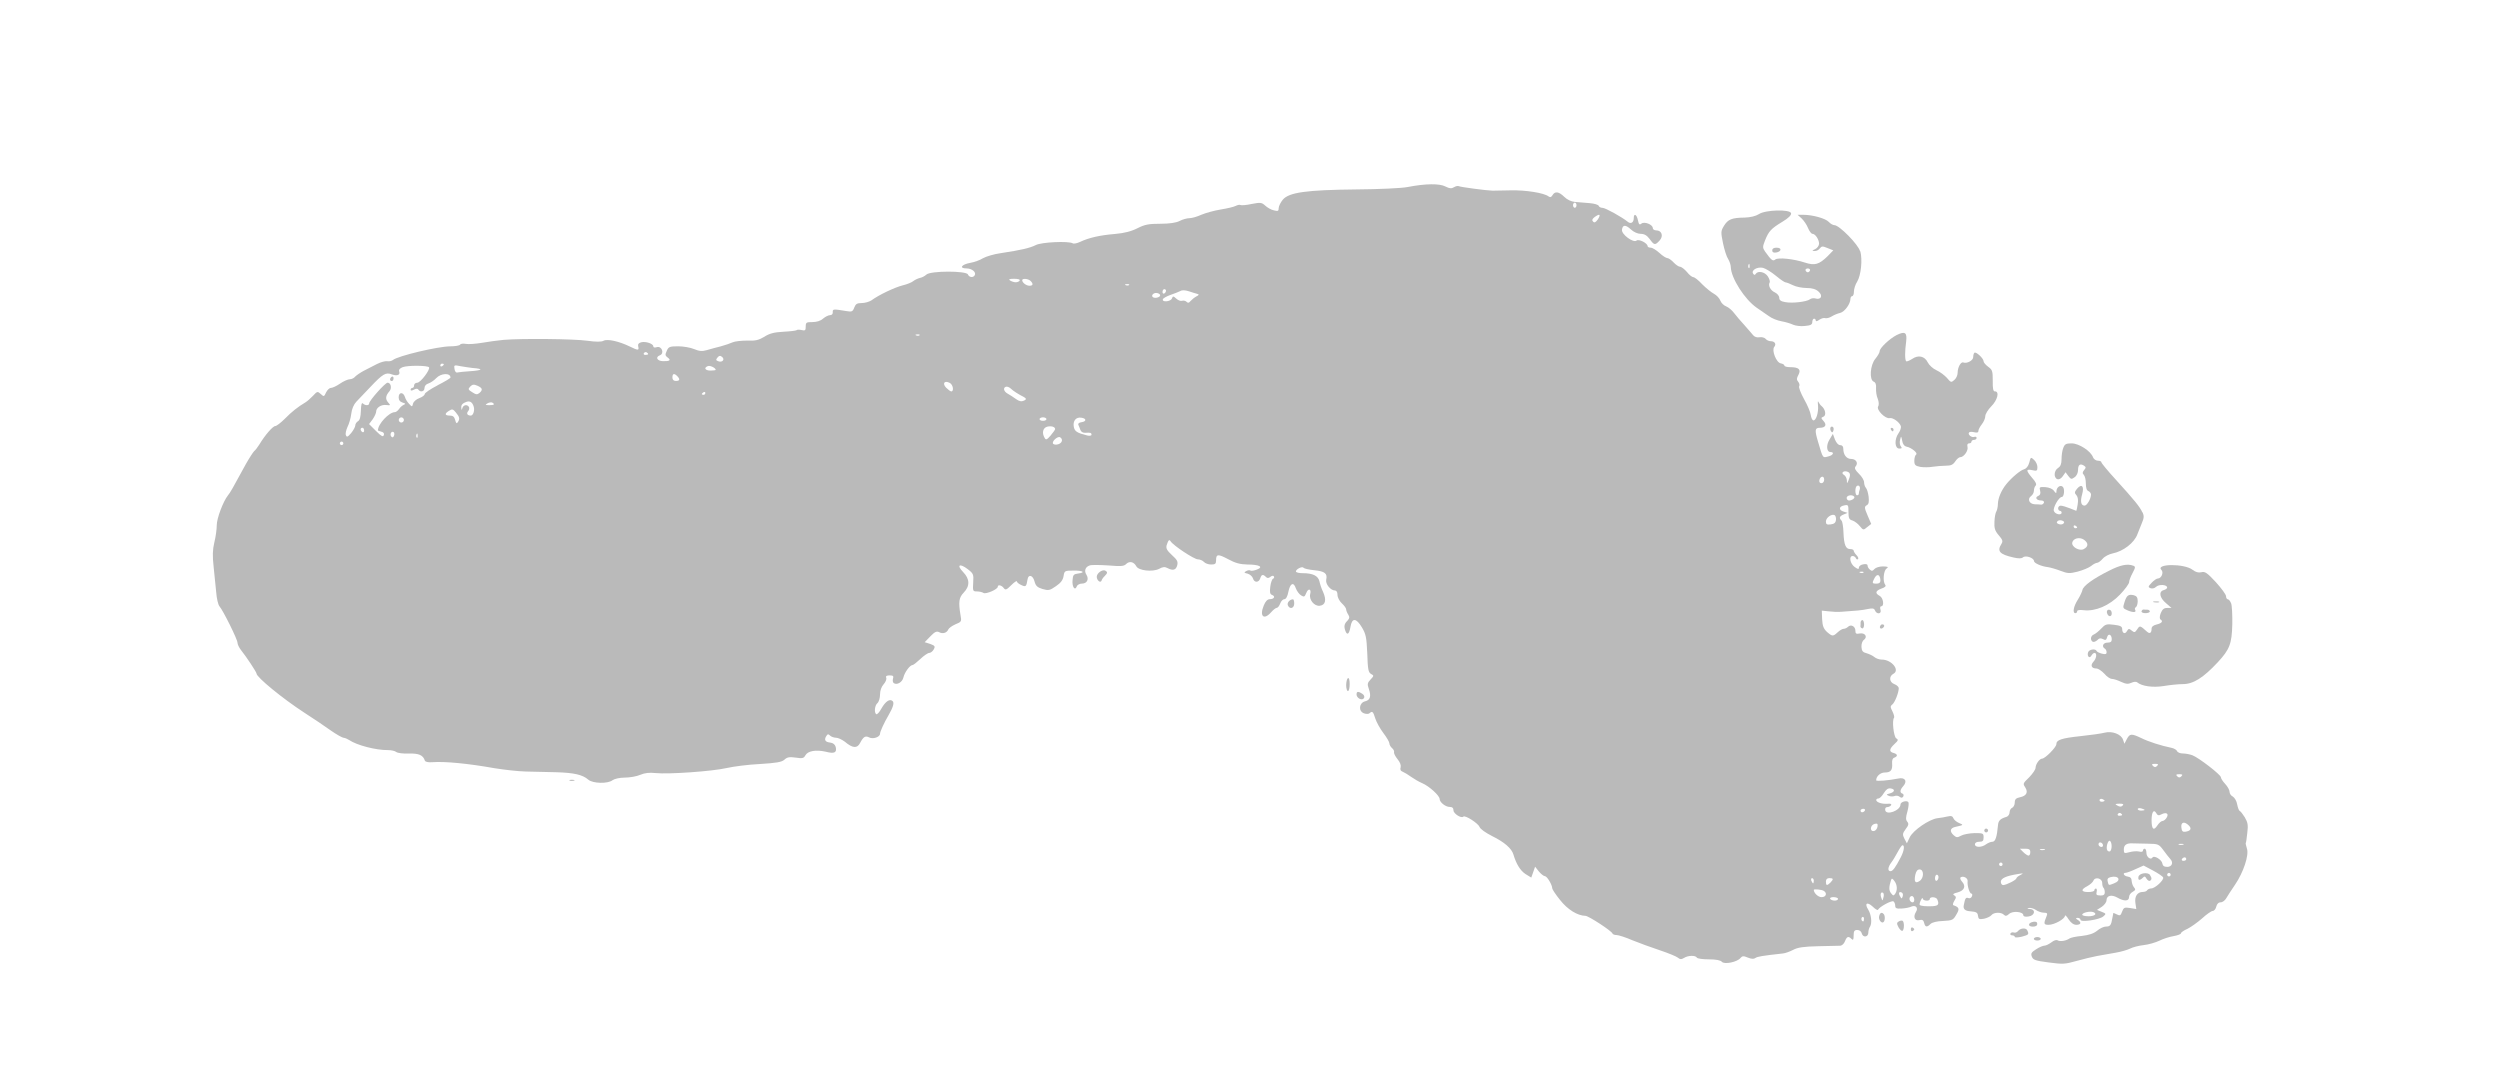 <?xml version="1.0" encoding="UTF-8"?><svg id="Ebene_1" xmlns="http://www.w3.org/2000/svg" viewBox="0 0 600 261"><defs><style>.cls-1{fill:#bababa;}</style></defs><path class="cls-1" d="m137.26,187.15c-.58,0-.79.08-.5.21.25.08.75.08,1.04,0,.25-.12.04-.21-.54-.21Z"/><path class="cls-1" d="m265.3,136.97c-.67-.42-2.08.58-2.08,1.45s.91,1.62,1.16.91c.08-.29.42-.79.75-1.08.71-.71.71-.96.17-1.29Z"/><path class="cls-1" d="m310.32,143.83c-.79.04-1.45.79-1.25,1.41.42,1.08,1.54.79,1.54-.37,0-.58-.12-1.04-.29-1.04Z"/><path class="cls-1" d="m323.5,162.75c-.21.12-.42.91-.42,1.7s.21,1.41.42,1.41c.25,0,.42-.75.42-1.7s-.17-1.58-.42-1.41Z"/><path class="cls-1" d="m327.32,166.86c-.17-.25-.62-.54-1-.71-.54-.21-.75-.04-.75.5,0,.83,1.16,1.54,1.7,1,.21-.21.21-.54.04-.79Z"/><path class="cls-1" d="m426.42,59.44c-.71,0-1.08.21-1.08.67,0,.42.29.58.91.5,1.33-.21,1.45-1.16.17-1.16Z"/><path class="cls-1" d="m439.89,102.47c-.54-.33-.83.37-.46,1,.25.42.42.37.58-.12.12-.33.08-.75-.12-.87Z"/><path class="cls-1" d="m446.42,60.32c-.37-1.58-4.99-6.28-6.15-6.28-.37,0-1-.37-1.37-.79-.79-.83-3.87-1.7-6.15-1.7h-1.33l.96.87c.54.5,1.25,1.54,1.54,2.29.33.79.79,1.41,1.08,1.41.67,0,1.54,1.33,1.58,2.33,0,.5-.42,1.08-.91,1.33-.83.37-.87.46-.17.46.42.04,1-.25,1.25-.62.46-.58.67-.58,1.87-.08l1.37.54-1.37,1.41c-2.04,2-3.08,2.29-5.4,1.54-2.74-.91-6.48-1.29-7.15-.75-.58.5-.96.17-2.45-1.91-.62-.91-.62-1.12,0-2.7.87-2.16,1.41-2.79,4.16-4.45,1.45-.87,2.16-1.58,2.08-2.04-.21-1-6.19-.83-7.73.21-.71.46-2,.79-3.41.83-3.12.04-3.99.42-4.95,1.95-.79,1.29-.79,1.54-.25,4.2.33,1.58.87,3.28,1.25,3.82.33.54.62,1.41.62,1.91.08,2.66,3.33,7.77,6.24,9.77.79.54,2.08,1.41,2.83,1.95.75.58,2.12,1.12,3.12,1.29.96.17,2.2.54,2.79.83.58.25,1.83.42,2.83.29,1.37-.12,1.75-.33,1.75-.96,0-.42.21-.79.42-.79.25,0,.42.21.42.46s.37.17.87-.21c.5-.33,1.12-.5,1.41-.37.33.08,1-.08,1.54-.42.54-.33,1.41-.71,2-.83,1.08-.25,2.49-2.16,2.49-3.37,0-.37.21-.67.42-.67.25,0,.42-.5.42-1.08,0-.62.33-1.7.79-2.41.91-1.5,1.29-5.24.75-7.27Zm-10.68,11.31c-.46-.12-1.08-.04-1.37.21-.75.58-4.2,1-5.9.67-1.04-.17-1.45-.46-1.45-1.04,0-.46-.46-1-1.04-1.29-1.08-.46-1.7-1.7-1.25-2.41.12-.21-.08-.87-.46-1.45-.71-1.08-2.37-1.41-2.91-.58-.17.33-.37.29-.62-.08-.5-.83,1.04-1.7,2.41-1.37.62.17,2.04,1.04,3.08,1.91,1.04.87,2.08,1.58,2.33,1.58.21,0,1,.29,1.75.67.71.37,2.2.67,3.28.67,1.37,0,2.24.29,2.87.87,1.08.96.62,2-.71,1.66Zm-1.87-6.28c-.21,0-.46-.21-.54-.46-.08-.25.17-.46.54-.46s.62.21.54.46c-.08.25-.33.46-.54.46Zm-14.18-1.04c-.12-.12-.17-.5-.04-.79.12-.33.25-.21.25.25.04.46-.08.71-.21.54Z"/><path class="cls-1" d="m446.96,148.82c-.21,0-.42.29-.42.62s0,.75-.04.91c0,.17.17.37.42.46.25.08.46-.33.46-.91s-.17-1.08-.42-1.08Z"/><path class="cls-1" d="m452.07,219.36c-.46-.5-.87-.33-1.08.54-.21.83.62,1.87,1.08,1.37.37-.33.37-1.58,0-1.91Z"/><path class="cls-1" d="m452.03,149.9c-.25-.12-.58-.04-.71.21-.42.62.12,1.04.67.5.29-.29.29-.54.04-.71Z"/><path class="cls-1" d="m453.99,102.68c-.21,0-.29.21-.17.42.12.25.33.42.46.42.08,0,.17-.17.17-.42,0-.21-.21-.42-.46-.42Z"/><path class="cls-1" d="m456.6,220.98c-.17-.08-.58-.04-.91.17-.5.29-.5.54-.04,1.41.33.58.75.96.96.83.42-.29.46-2.12,0-2.41Z"/><path class="cls-1" d="m459.02,222.61c-.21-.12-.42.04-.42.42s.21.54.42.42c.25-.12.42-.33.42-.42s-.17-.29-.42-.42Z"/><path class="cls-1" d="m476.93,198.95c-.21-.17-.5-.08-.62.12-.17.21-.08.5.12.62.21.17.5.08.62-.12.17-.21.08-.5-.12-.62Z"/><path class="cls-1" d="m478.8,93.95c-.42,0-.58-.62-.54-2.54,0-2.33-.08-2.66-1.08-3.37-.62-.46-1.12-1.04-1.12-1.33,0-.71-1.87-2.41-2.2-2.04-.17.12-.29.62-.29,1.04,0,.79-1.5,1.62-2.37,1.29-.58-.25-1.37,1.16-1.37,2.49,0,.54-.33,1.33-.79,1.7-.75.67-.83.62-1.75-.46-.54-.62-1.7-1.5-2.54-1.87-.83-.37-1.75-1.21-2.08-1.87-.75-1.54-2.29-1.87-3.78-.83-.67.42-1.29.67-1.41.54-.33-.33-.33-2.37,0-4.74.25-2.16-.25-2.54-2.29-1.54-1.75.91-4.07,3.12-4.07,3.87,0,.33-.46,1.12-1.04,1.83-1.25,1.5-1.5,5.07-.37,5.49.42.17.62.71.54,1.58-.04.75.12,1.91.42,2.54.25.71.33,1.45.08,1.83-.46.83,1.75,3.03,2.79,2.79.75-.17,2.33.96,2.66,1.91.12.33-.12,1.12-.54,1.7-1.04,1.45-.96,3.7.17,3.7.62,0,.71-.12.37-.54-.25-.29-.33-1-.17-1.58.25-1,.25-.96.5.25.12.79.5,1.29,1.04,1.41,1.16.21,2.83,1.58,2.29,1.91-.21.12-.42.79-.42,1.45,0,1.04.21,1.25,1.45,1.5.79.12,2.16.12,2.99-.04.87-.12,2.29-.25,3.12-.25,1.21,0,1.7-.21,2.24-1,.37-.58.91-1.04,1.21-1.04.87,0,2-1.58,1.75-2.49-.12-.54,0-.83.37-.83.33,0,.58-.17.58-.42,0-.21.29-.42.62-.42s.62-.21.62-.46-.25-.37-.58-.25c-.67.25-1.66-.67-1.21-1.08.12-.17.71-.17,1.21-.04.67.17,1,.08,1-.29,0-.33.37-1.04.83-1.62.46-.58.83-1.45.83-1.95s.67-1.58,1.45-2.37c1.5-1.5,2-3.58.87-3.58Z"/><path class="cls-1" d="m486.58,223.35c-.25-.71-1.58-.67-2.2.04-.25.33-.71.54-1.04.42-.29-.12-.67-.04-.83.21-.12.25.04.46.37.46.37,0,.67.17.67.37s.71.17,1.66-.04c1.66-.46,1.79-.54,1.37-1.45Z"/><path class="cls-1" d="m488.03,221.23c-1.33.21-1.45,1.16-.17,1.16.71,0,1.08-.21,1.08-.67,0-.42-.29-.58-.91-.5Z"/><path class="cls-1" d="m488.95,224.89c-.46,0-.83.21-.83.42,0,.25.37.42.83.42s.83-.17.83-.42c0-.21-.37-.42-.83-.42Z"/><path class="cls-1" d="m506.16,146.32c-.37,0-.58.29-.5.71.21,1.04,1.16,1.16,1.16.17,0-.5-.25-.87-.67-.87Z"/><path class="cls-1" d="m511.98,135.77c-1.41-.54-3.12-.17-5.82,1.21-3.82,1.91-6.15,3.62-6.36,4.57-.08.42-.58,1.5-1.12,2.37-1.04,1.62-1.33,3.24-.58,3.24.25,0,.42-.21.42-.46,0-.29.58-.37,1.58-.25,2.79.33,6.19-1.12,8.69-3.74,1.21-1.25,2.2-2.62,2.2-2.99s.37-1.37.83-2.2c.71-1.33.71-1.54.17-1.75Z"/><path class="cls-1" d="m512.18,142.87c-1.33-.33-1.79,0-2.29,1.62-.46,1.45-.46,1.5.83,2.04s2.12.46,1.7-.21c-.12-.21-.04-.46.21-.62.21-.12.42-.79.42-1.41,0-.87-.25-1.25-.87-1.41Z"/><path class="cls-1" d="m514.18,123c-.58-1.33-1.91-2.95-6.4-7.9-1.91-2.08-3.45-3.95-3.45-4.16s-.37-.37-.83-.37-1-.37-1.16-.79c-.54-1.54-3.41-3.37-5.15-3.37-1.33,0-1.66.17-2,1.08-.25.58-.42,1.79-.42,2.7,0,1.16-.25,1.75-.83,2.12-1,.62-1.12,2.33-.17,2.7.37.12.87-.12,1.29-.71l.67-.96.67.91c.62.79.75.83,1.5.29.5-.33.83-1.08.83-1.75,0-1.25.5-1.62,1.41-1.04.5.33.54.5.04,1.08-.42.5-.42.79-.08,1.12.29.29.5,1.21.5,2.08,0,1.04.21,1.7.62,1.83.33.17.62.5.62.83,0,1-.96,2.66-1.54,2.66-.87,0-1.08-1-.58-2.74.54-1.95-.12-2.62-1.25-1.29-.62.79-.62,1-.12,1.54.37.46.46,1.16.29,2.2-.12.83-.29,1.54-.33,1.54s-.79-.29-1.58-.62c-.83-.33-1.79-.62-2.16-.62-.33,0-.62.29-.62.62s.21.62.42.62c.25,0,.42.21.42.42,0,.75-1.62.42-1.87-.42-.25-.75,1.21-3.33,1.91-3.33.54,0,.75-1.83.29-2.37-.54-.67-1.58,0-1.58,1.04,0,.54-.12.5-.58-.12-.33-.5-1.16-.83-2.08-.91-1.37-.08-1.5,0-1.25.87.17.67,0,1.04-.46,1.25-.87.33-.42,1.08.67,1.08.5,0,.79.21.71.54-.12.25-.42.5-.67.46-.29-.04-.96-.08-1.54-.08-1.33-.08-1.83-1.25-.91-1.95.42-.29.71-.87.71-1.33,0-.42.17-.96.42-1.21.29-.29,0-.91-.83-1.83-1.54-1.83-1.54-2.2,0-1.87,1.12.25,1.25.17,1.25-.75,0-.54-.37-1.33-.79-1.7-.79-.75-.83-.71-1.16.62-.25.91-.71,1.45-1.25,1.62-.87.21-2.95,1.95-4.28,3.58-1.16,1.45-1.95,3.28-2,4.66,0,.75-.21,1.62-.37,1.87-.21.29-.42,1.37-.46,2.41-.08,1.58.08,2.2,1,3.28.96,1.12,1.08,1.45.67,2.12-1.12,1.75-.42,2.49,2.87,3.24,1.25.29,1.95.29,2.33-.04.67-.54,2.62.17,2.62.91,0,.5,1.83,1.29,3.33,1.45.58.08,1.91.46,2.99.87,1.75.67,2.2.71,4.16.21,1.21-.33,2.66-.91,3.2-1.33.54-.46,1.21-.79,1.5-.79.25,0,.87-.46,1.33-1,.46-.54,1.54-1.08,2.37-1.25,2.54-.5,5.2-2.54,5.94-4.61.25-.67.75-1.91,1.08-2.7.5-1.16.54-1.66.17-2.54Zm-14.05,8.77c-1.04.58-2.99-.5-2.79-1.54.21-1.04,1.75-1.41,2.79-.71,1.12.79,1.12,1.66,0,2.24Zm-2.04-4.99c-.21,0-.42-.21-.42-.46,0-.21.21-.29.42-.17.25.12.42.33.42.46,0,.08-.17.17-.42.17Zm-3.99-1c-.5-.17-.58-.42-.29-.71.21-.21.71-.29,1.12-.12.5.17.58.42.29.71-.21.21-.71.29-1.12.12Z"/><path class="cls-1" d="m515.34,146.32c-.33,0-.75,0-.91-.04-.17,0-.37.17-.46.42-.08.25.33.46.91.46s1.08-.17,1.08-.42c0-.21-.29-.42-.62-.42Z"/><path class="cls-1" d="m516.01,210.01c-.5-.79-2.66-.46-2.79.46-.12.83.29.91,1.04.21.42-.46.58-.37.91.21.25.37.58.62.83.5.46-.29.46-.67,0-1.37Z"/><path class="cls-1" d="m517.42,144.33c-.67,0-.91.08-.5.21.37.08.96.08,1.25,0,.25-.12-.04-.21-.75-.21Z"/><path class="cls-1" d="m535.46,144.79c-.21-.54-.54-.96-.79-.96-.21,0-.42-.33-.42-.75,0-.37-1.12-1.91-2.45-3.37-2.08-2.24-2.62-2.62-3.49-2.37-.71.17-1.37-.04-2.08-.58-1.95-1.54-9.02-1.5-7.48.04.58.58,0,2.04-.87,2.04-.29,0-.96.46-1.5,1.04-.87.91-.87,1.04-.25,1.29.42.17,1,0,1.33-.33.67-.67,2.66-.54,2.66.17,0,.21-.37.5-.83.62-1.25.33-1,1.83.54,3.12l1.33,1.16h-1.04c-.79,0-1.16.33-1.54,1.25-.29.71-.29,1.33-.08,1.5.71.42.37.91-.87,1.21-.79.17-1.25.54-1.25,1,0,1.04-.42,1.33-1.08.75-1.7-1.54-1.75-1.54-2.37-.58-.54.79-.67.83-1.33.29-.62-.5-.75-.5-1.12.12-.46.87-1.16.54-1.16-.5,0-.58-.42-.83-1.95-1-1.79-.25-2.12-.12-3.08.91-.58.62-1.37,1.25-1.75,1.41-.79.29-.96,1.33-.29,1.75.25.12.71-.04,1.08-.37.46-.5.83-.54,1.41-.25.58.33.79.21.96-.46.29-1.04,1.12-.67,1.12.5,0,.58-.29.79-1.04.79-1.04,0-1.45.96-.62,1.45.25.12.42.54.42.87,0,.46-.29.54-1.12.33-.67-.17-1.21-.46-1.29-.67-.25-.58-1.75-.37-2,.29-.37.91.29,1.7.75.87.21-.37.54-.67.75-.67.67,0,.5,1.33-.25,2.12-.79.87-.46,1.62.71,1.62.42,0,1.29.58,1.91,1.25.58.71,1.41,1.25,1.83,1.25s1.41.33,2.2.71c1.16.54,1.7.58,2.49.21.54-.25,1.12-.29,1.33-.12,1.12.96,3.78,1.33,6.4.91,1.5-.25,3.53-.46,4.57-.46,2.54,0,4.91-1.5,8.4-5.24,2.87-3.08,3.37-4.45,3.49-9.1.04-2.29-.08-4.57-.29-5.07Z"/><path class="cls-1" d="m94.03,90.41c-.21.12-.42.42-.42.67,0,.21.21.37.42.37.25,0,.42-.29.42-.67,0-.33-.17-.5-.42-.37Z"/><path class="cls-1" d="m538.79,196.21c-.5-.79-1.04-1.5-1.25-1.58-.21-.08-.46-.79-.62-1.58-.12-.79-.62-1.62-1.04-1.87-.46-.21-.79-.75-.79-1.16s-.46-1.25-1.04-1.87c-.58-.62-1.04-1.33-1.04-1.62-.04-.62-5.32-4.7-6.86-5.28-.58-.21-1.62-.42-2.29-.42-.62,0-1.25-.25-1.37-.58-.12-.29-.75-.67-1.41-.79-2.29-.46-5.45-1.45-7.19-2.33-2.37-1.12-2.74-1.08-3.45.25l-.58,1.12-.33-.96c-.42-1.33-2.62-2.16-4.41-1.7-.79.21-3.37.58-5.78.83-4.66.5-5.82.91-5.82,1.95,0,.71-2.7,3.45-3.41,3.45-.62,0-1.54,1.29-1.58,2.2,0,.42-.67,1.37-1.45,2.2-1.66,1.62-1.62,1.58-.96,2.62.67,1.08.17,1.95-1.29,2.24-1,.21-1.29.5-1.29,1.29,0,.54-.29,1.08-.62,1.25-.33.12-.62.62-.62,1.08s-.33.96-.71,1.08c-1.54.46-2,.91-2.08,2.08-.25,2.74-.62,3.91-1.33,3.91-.42,0-1.08.29-1.54.62-1.04.79-2.66.79-2.66,0,0-.37.37-.62,1.04-.62.83,0,1.04-.21,1.04-1.04,0-1-.12-1.04-2.16-1.04-1.21.04-2.66.29-3.24.62-.91.5-1.12.46-1.75-.08-1.08-.96-.91-1.75.42-2.04,1.91-.42,2-.46.87-.91-.62-.25-1.21-.75-1.37-1.12-.21-.54-.54-.67-1.41-.46-.62.17-1.7.33-2.45.42-1.95.25-5.86,2.91-6.65,4.61l-.67,1.41-.58-1.08c-.5-1-.5-1.25.29-2.33.71-.91.79-1.29.37-1.79-.37-.46-.37-1,.04-2.41.29-1.04.37-2.04.25-2.24-.33-.54-1.91-.12-1.91.54,0,1.45-3.41,2.7-3.66,1.37-.08-.46.12-.75.5-.75.33,0,.75-.21.91-.46.17-.29-.17-.42-.91-.33-1.33.08-2.66-.37-2.66-.91,0-.21.25-.37.54-.37s.87-.58,1.29-1.29c.54-.87,1-1.21,1.62-1.12,1.16.17,1.04.87-.21,1.21-.83.21-.87.29-.21.58.37.17,1,.17,1.37.04.37-.17.91-.08,1.21.17.42.33.62.29.87-.04.17-.29.08-.62-.17-.71-.71-.21-.62-.91.17-1.79,1.08-1.21.42-2.2-1.21-1.83-2.29.46-5.28.71-5.28.42,0-.96,1-1.87,2.08-1.87,1.41,0,1.87-.58,1.75-2.16-.08-.75.12-1.29.54-1.41.87-.33.79-.87-.21-1.12-1.12-.29-1.04-.96.25-2.16.87-.79.96-1.04.42-1.33-.62-.33-1.08-4.41-.54-4.95.12-.17-.04-.83-.37-1.5-.54-1.08-.58-1.29-.04-1.7.62-.5,1.54-2.87,1.54-3.91,0-.29-.46-.75-1.04-.96-1.25-.46-1.37-1.87-.25-2.49,1.66-.87-.46-3.45-2.83-3.41-.58,0-1.37-.29-1.75-.62-.37-.33-1.21-.71-1.87-.91-.87-.21-1.16-.54-1.21-1.5-.04-.71.21-1.45.58-1.7.96-.71.29-1.75-.96-1.54-.87.17-1.08.08-1.08-.67,0-1.04-1.08-1.62-1.79-.91-.25.25-.71.46-1,.46-.33,0-.96.37-1.45.83-1.12,1.04-1.29,1.04-2.58-.08-.79-.75-1.08-1.41-1.16-3.03l-.08-2.08,1.62.17c.91.12,2.24.17,2.91.12,3.7-.25,5.11-.37,6.48-.67,1.21-.25,1.54-.17,1.75.33.42,1.04,1.66.87,1.33-.17-.17-.46-.08-.83.17-.83.79,0,.5-2.04-.37-2.49-1.16-.62-1.04-1.21.42-1.75.87-.29,1.16-.58.91-.91-.62-.75-.42-3.33.29-3.87.58-.42.42-.5-.83-.54-.87,0-1.75.29-2.04.62-.42.5-.67.54-1.08.17-.33-.25-.58-.71-.58-1,0-.33-.37-.42-1.04-.29-.58.08-1.04.46-1.04.79,0,.46-.21.42-1.04-.17-1.08-.79-1.41-2.62-.46-2.62.33,0,.67.25.79.54.08.25.33.37.5.21s0-.58-.37-.96c-.37-.37-.67-.87-.67-1.08s-.37-.37-.83-.37c-1.08,0-1.5-1-1.62-3.95-.04-1.37-.25-2.66-.46-2.87-.67-.67-.5-1.08.54-1.5l.91-.37-.91-.29c-1.29-.37-1.21-1.25.08-1.5,1-.21,1.04-.12,1.04,1.58,0,1.5.17,1.83.96,2.04.5.17,1.29.75,1.75,1.33.83,1,.87,1.04,1.79.25l.96-.75-.87-2.04c-.79-1.83-.79-2.12-.21-2.45.5-.25.58-.79.46-2.04-.12-.96-.42-1.91-.67-2.16-.21-.21-.42-.83-.42-1.29,0-.5-.54-1.41-1.25-2.08-.91-.91-1.12-1.33-.79-1.75.71-.79.12-1.79-1.04-1.79s-1.91-1.04-1.91-2.45c0-.54-.25-.87-.75-.87-.46,0-.91-.54-1.25-1.33l-.5-1.37-.79,1.33c-.87,1.37-.75,3.03.21,3.03s.67.71-.33,1c-1.62.42-1.41.71-2.66-3.49-.83-2.79-.75-3.33.42-3.33,1.37,0,1.75-.71.91-1.62-.62-.71-.67-.79-.04-1.04.75-.29.5-1.79-.42-2.54-.29-.21-.62-.71-.79-1.04-.12-.33-.17.04-.08.83.17,1.75-.5,3.82-1.16,3.62-.25-.08-.5-.67-.58-1.29-.08-.67-.79-2.37-1.62-3.82-.79-1.45-1.33-2.83-1.16-3.08.17-.25.04-.75-.25-1.08-.42-.5-.37-.83.08-1.66.67-1.29.08-1.83-2-1.83-.75,0-1.37-.17-1.37-.37s-.37-.46-.87-.54c-1.08-.17-2.24-3.12-1.58-3.95.58-.67.12-1.37-.83-1.37-.42,0-1-.25-1.25-.58-.25-.29-.91-.46-1.45-.37-.58.12-1.21-.08-1.54-.5-.33-.42-1.29-1.5-2.12-2.45-.87-.91-1.95-2.24-2.45-2.87-.5-.67-1.33-1.37-1.87-1.58-.58-.21-1.21-.83-1.41-1.37-.21-.58-.91-1.33-1.54-1.66-.62-.33-1.91-1.37-2.83-2.29-.87-.96-1.83-1.7-2.12-1.7s-1-.54-1.54-1.25c-.58-.67-1.33-1.25-1.66-1.25-.29,0-1-.46-1.54-1.04-.54-.58-1.21-1.04-1.5-1.04s-1.16-.54-1.91-1.25c-.75-.67-1.66-1.25-2.08-1.25s-.75-.17-.75-.37c0-.71-2.12-1.79-2.66-1.33-.75.62-3.66-1.5-3.49-2.62.17-1.21.87-1.25,2.16-.04.67.62,1.62,1.04,2.33,1.04.87,0,1.5.37,2.16,1.25,1.08,1.5,1.29,1.54,2.37.37,1-1.08.54-2.45-.79-2.45-.46,0-.83-.25-.83-.54,0-.87-2.04-1.66-2.74-1.08-.46.37-.62.21-.83-.83-.29-1.41-1-1.75-1-.5,0,1.08-.71,1.5-1.46.87-1.37-1.12-5.36-3.33-6.03-3.33-.42,0-.83-.21-.91-.46-.08-.29-1.08-.58-2.2-.67-1.16-.08-2.74-.21-3.53-.29-.87-.08-1.87-.54-2.58-1.25-1.29-1.25-2.2-1.37-2.79-.37-.29.5-.54.58-.96.29-1.04-.83-5.53-1.54-9.06-1.45-1.95.04-3.91.08-4.36.08-1.54-.04-7.73-.87-8.11-1.08-.21-.12-.75,0-1.16.25-.58.37-1.04.33-2.04-.17-1.41-.75-4.78-.71-9.06.12-1.37.29-6.9.54-12.26.58-12.1.12-16.21.71-17.71,2.45-.54.67-1,1.58-1,2.04,0,.71-.17.79-1.12.54-.67-.12-1.58-.67-2.08-1.12-.87-.79-1.12-.83-3.28-.42-1.29.29-2.49.37-2.7.25s-.71,0-1.12.21c-.46.25-2.08.62-3.62.87-1.54.25-3.62.83-4.61,1.25-1,.46-2.29.83-2.87.83s-1.66.29-2.37.67c-.83.42-2.37.67-4.61.67-2.79,0-3.7.17-5.45,1.04-1.45.75-3.12,1.21-5.45,1.41-3.58.29-6.32.91-8.4,1.91-.71.33-1.5.5-1.75.33-1-.58-7.48-.29-8.85.42-1.41.71-3.53,1.21-8.44,1.95-1.58.21-3.49.79-4.24,1.21-.71.46-2.12.96-3.08,1.12-2.08.37-2.74,1.33-.87,1.33,1.29,0,2.41.91,1.95,1.66-.37.62-1.33.5-1.62-.21-.33-.91-9.06-.91-9.98.04-.37.33-1.04.71-1.54.79-.5.12-1.21.46-1.58.75-.37.33-1.54.79-2.58,1.04-1.83.46-5.65,2.24-7.52,3.62-.54.33-1.54.62-2.29.62-1.12,0-1.45.21-1.79,1.08-.37,1-.58,1.08-2,.83-3.03-.5-3.2-.5-3.16.29.04.42-.21.71-.67.71-.37,0-1.12.37-1.66.83-.58.54-1.54.83-2.58.83-1.41,0-1.58.08-1.58,1.08,0,.91-.12,1.04-1,.83-.5-.12-1.08-.12-1.21.04-.17.12-1.58.29-3.2.37-2.2.12-3.33.42-4.53,1.21-1.33.79-2.12,1-4.12.91-1.37,0-2.95.17-3.49.42-.54.25-1.79.67-2.83.96-1.04.25-2.54.67-3.37.91-1.12.33-1.83.25-3.03-.25-.87-.37-2.62-.67-3.82-.67-2.04,0-2.33.12-2.74,1.08-.42.91-.42,1.16.21,1.62.87.62.54.91-1.12.87-1.41-.04-1.91-.96-.75-1.41,1.16-.42.46-2.33-.75-1.95-.5.17-.83.08-.83-.21,0-.62-1.83-1.25-2.91-.96-.62.17-.83.46-.71,1,.25,1,0,1-2.04,0-2.58-1.25-5.36-1.87-6.28-1.37-.5.29-1.79.29-3.87,0-3.24-.46-15.84-.58-20.16-.21-1.37.12-3.7.46-5.2.71s-3.2.37-3.82.25c-.62-.12-1.25-.04-1.37.17-.12.25-1.25.42-2.41.42-3.03.04-12.51,2.29-13.72,3.28-.33.25-.91.37-1.37.29-.46-.08-1.54.21-2.45.67-.91.46-2.33,1.21-3.16,1.62-.79.42-1.7,1.04-2.04,1.37-.29.37-.87.67-1.33.67-.42,0-1.5.46-2.33,1.04-.83.58-1.83,1.04-2.2,1.04s-.87.5-1.16,1.08c-.46,1.04-.54,1.08-1.29.37-.75-.67-.83-.67-1.87.46-.58.62-1.41,1.33-1.83,1.58-1.75,1.04-3.24,2.2-4.91,3.91-.96.96-2,1.75-2.29,1.75-.58,0-2.49,2.2-3.78,4.36-.42.67-1,1.45-1.29,1.66-.25.25-1.16,1.62-2,3.12-3.16,5.82-3.78,6.9-4.28,7.48-1.16,1.45-2.7,5.53-2.7,7.19,0,.96-.25,2.83-.58,4.12-.42,1.75-.46,3.24-.17,5.82.21,1.91.46,4.66.62,6.15.12,1.5.46,2.99.79,3.37.87,1,4.32,7.94,4.32,8.73,0,.37.37,1.16.83,1.75,1.33,1.66,3.74,5.32,3.74,5.65,0,.87,6.24,5.99,11.47,9.39,2.12,1.37,4.99,3.28,6.36,4.28,1.37.96,2.79,1.75,3.08,1.75s.87.25,1.33.54c1.83,1.25,6.44,2.45,9.35,2.41.79,0,1.66.21,1.95.46.33.25,1.66.42,2.99.37,2.41-.08,3.45.37,3.87,1.7.12.29.79.46,1.83.37,2.99-.21,8.4.29,14.92,1.45,2.29.37,5.65.75,7.48.79,1.83.04,5.11.12,7.27.17,4.24.12,6.36.58,7.73,1.79,1.04.91,4.66,1.04,5.82.12.46-.33,1.7-.62,2.91-.62s2.87-.29,3.74-.67c1.08-.46,2.2-.58,3.66-.42,3.08.33,13.68-.42,17.09-1.21,1.62-.37,5.2-.83,7.94-.96,4.03-.25,5.24-.46,5.9-1.04.67-.62,1.21-.71,2.7-.5,1.62.25,1.95.17,2.33-.54.58-1.08,2.58-1.41,4.91-.87,2.08.54,2.7.21,2.37-1.16-.17-.58-.62-.96-1.33-1.04-1.21-.12-1.5-.67-.91-1.58.29-.5.5-.5.91-.08.25.25.91.5,1.41.5s1.45.46,2.12.96c1.87,1.58,2.95,1.66,3.66.29.79-1.5,1.25-1.79,2.16-1.33.91.5,2.62-.08,2.62-.87,0-.5.96-2.62,2.04-4.45,1.08-1.87,1.41-2.95,1-3.37-.66-.67-1.7,0-2.7,1.75-.46.87-1.04,1.5-1.25,1.37-.54-.37-.37-2.12.29-2.66.33-.29.62-1.21.62-2.04,0-1,.33-1.87.87-2.49.46-.5.75-1.21.62-1.54-.17-.42.08-.58.83-.58.83,0,1,.17.79.79-.12.46-.04.91.21,1.08.79.5,2.04-.25,2.29-1.37.29-1.25,1.58-2.99,2.2-2.99.21,0,1.04-.67,1.87-1.45.83-.79,1.79-1.45,2.12-1.45s.83-.37,1.08-.83c.42-.75.29-.91-.83-1.33l-1.33-.42,1.37-1.41c1.04-1.08,1.5-1.29,2.08-1,.87.5,1.87.17,2.2-.62.12-.33.87-.87,1.7-1.25,1.46-.58,1.54-.67,1.25-2.2-.54-3.2-.37-4.24.75-5.4,1.54-1.58,1.5-3.28-.12-4.95-1.66-1.7-.87-2.2,1.08-.71,1.41,1.08,1.45,1.25,1.33,3.24-.12,2.04-.08,2.12.91,2.12.58,0,1.29.17,1.58.37.58.33,3.41-.87,3.41-1.5,0-.58.91-.37,1.41.29.42.58.67.5,1.83-.67.71-.71,1.33-1.12,1.33-.91s.46.62,1.04.87c1.12.54,1.25.42,1.54-1.37.21-1.29,1.29-.96,1.66.5.29,1.08.67,1.45,1.91,1.83,1.45.42,1.75.37,3.24-.67,1.16-.79,1.66-1.45,1.83-2.41.21-1.29.25-1.33,2.41-1.33,2.24-.04,2.99.46,1.04.71-1,.12-1.21.33-1.29,1.54-.17,1.58.54,2.7,1,1.58.12-.42.71-.71,1.25-.71,1.21,0,1.75-1.04,1.08-2.12-.62-.96-.25-1.91.79-2.24.46-.17,2.45-.12,4.45,0,3.08.25,3.78.21,4.32-.37.79-.75,1.83-.5,2.41.58.54,1.04,3.87,1.41,5.45.62.87-.5,1.41-.54,2-.21,1.33.71,2.08.5,2.37-.67.21-.87,0-1.29-1.29-2.45-1.21-1.12-1.45-1.62-1.25-2.37.42-1.25.62-1.45.96-.91.67,1.04,5.65,4.32,6.53,4.32.5,0,1.16.29,1.46.62.29.33,1.04.62,1.7.62,1,0,1.21-.17,1.21-1,0-1.54.46-1.58,2.95-.25,1.66.91,2.83,1.21,4.53,1.25,2.91,0,3.99.58,2.33,1.21-.62.25-1.33.37-1.54.25-.21-.17-.67-.08-1.04.12-.58.33-.54.42.37.62.54.17,1.12.67,1.25,1.12.29,1.08,1.41,1.08,1.75,0,.29-.96.67-1.04,1.37-.33.33.33.62.33,1.08-.04.37-.29.71-.33.83-.08.12.21.04.46-.21.54-.21.08-.54.91-.66,1.91-.17,1.37-.08,1.79.46,2,.83.33.46,1-.58,1-.54,0-1.04.5-1.45,1.54-1.08,2.58.04,3.58,1.79,1.58.5-.58,1.12-1.04,1.33-1.04.25,0,.62-.46.83-1.04.21-.58.66-1.04,1-1.04.37,0,.75-.62.96-1.75.42-2.08,1.25-2.49,1.79-.87.25.67.79,1.41,1.25,1.7.75.46.87.37,1.25-.54.46-1.25,1.29-1.04.96.21-.37,1.33.96,2.99,2.29,2.83,1.37-.17,1.66-1.37.79-3.33-.37-.75-.75-1.91-.87-2.54-.33-1.33-1.58-1.95-4.03-1.95-.87,0-1.62-.17-1.62-.42,0-.54,1.58-1.33,1.83-.87.12.17,1.29.46,2.58.58,2.54.25,3.2.79,2.87,2.24-.25,1.04,1.04,2.62,2.08,2.62.37,0,.62.37.62,1.04,0,.62.46,1.5,1.04,2.04.58.54,1.04,1.16,1.04,1.45,0,.25.21.83.5,1.25.37.62.33.91-.21,1.5-.75.71-.87,1.37-.46,2.45.42,1.12.91.75,1.21-1,.37-2.24,1.37-2.16,2.74.12.96,1.62,1.12,2.37,1.29,6.28.12,3.78.25,4.53.91,4.91.71.37.71.46-.12,1.33-.75.79-.83,1.12-.42,2.24.62,1.79.33,2.7-.87,2.99-1.46.33-1.7,2.33-.33,2.87.54.21,1.12.21,1.37,0,.66-.62.87-.42,1.37,1.21.29.91,1.16,2.49,1.95,3.53.79,1.04,1.45,2.16,1.45,2.49s.29.83.62,1.12c.37.29.58.75.5,1s.29,1,.83,1.66c.62.75.87,1.45.75,1.95-.17.54-.04.87.5,1.08.42.17,1.33.71,2,1.21.71.5,1.91,1.21,2.7,1.54,1.66.71,4.16,2.99,4.16,3.78s1.41,1.91,2.41,1.91c.62,0,.91.25.91.83,0,.79,1.91,2,2.37,1.5.42-.42,3.53,1.58,3.87,2.45.21.54,1.45,1.41,3.08,2.24,2.87,1.41,4.66,2.95,5.07,4.41.67,2.24,1.62,3.82,2.87,4.66l1.41.87.46-1.29.46-1.33.91,1.16c.54.62,1.16,1.12,1.45,1.12.5,0,1.75,2.08,1.75,2.91,0,.25.83,1.5,1.87,2.79,1.79,2.29,4.16,3.78,6.11,3.82.79.04,6.28,3.62,6.48,4.24.08.21.54.37,1,.37.42,0,2.16.54,3.78,1.25,1.66.67,4.61,1.75,6.61,2.41,2,.67,3.91,1.45,4.28,1.75.54.46.87.46,1.5.08.96-.62,2.74-.67,3.08-.08.12.25,1.46.42,2.87.42,1.75,0,2.79.21,3.12.58.58.71,3.7.08,4.49-.91.42-.5.71-.54,1.79-.08.83.33,1.41.37,1.79.08.42-.33,1.66-.54,6.57-1.08.58-.04,1.7-.46,2.49-.87,1.08-.58,2.49-.79,5.99-.87,2.54-.04,4.91-.12,5.32-.12.42-.04.91-.5,1.12-1.08.46-1.16.83-1.29,1.58-.54.37.37.5.21.5-.83s.17-1.33.87-1.33c.54,0,.96.33,1.08.83.29,1.08,1.58.91,1.58-.21,0-.46.17-1.12.42-1.45.5-.83.29-2.87-.46-4.07-.96-1.5-.25-1.95,1.08-.71.62.62,1.21.96,1.29.75.29-.67,3.24-2.29,3.7-2,.21.12.42.62.42,1.04,0,.62.29.75,1.58.67.83-.04,1.87-.25,2.29-.46,1.08-.46,1.75.33,1.08,1.33-.71,1.16-.25,2.2.87,1.91.67-.17.96,0,1.12.67.25,1.04.67,1.12,1.54.25.37-.37,1.54-.67,2.99-.71,2.24-.12,2.45-.21,3.2-1.54.83-1.37.71-1.75-.71-2.24-.21-.08-.08-.54.21-1.04.5-.79.5-1,0-1.33-.46-.25-.25-.46.83-.71,1.62-.46,2.04-1.5,1-2.62-.37-.42-.5-.87-.29-1,.67-.42,1.79.21,1.66.96-.12,1,.46,2.95.91,2.95.21,0,.29.29.12.67-.12.33-.5.54-.79.42-.67-.25-.83-.04-1.16,1.7q-.29,1.33,1.5,1.45c1.5.12,1.83.29,1.91,1.08.12.83.29.91,1.45.71.75-.17,1.54-.54,1.79-.87.58-.71,2.33-.75,2.99-.08.37.37.67.33,1.25-.21.87-.79,3.41-.54,3.41.33,0,.29.46.42,1.25.29,1.54-.21,1.79-1.7.33-1.79-.71-.04-.75-.12-.25-.25.42-.08,1.16.12,1.66.46.5.37,1.37.67,1.91.67.79,0,.96.17.71.75-.79,1.91-.75,2.16.46,2.16,1.37,0,3.91-1.41,3.91-2.16,0-.29.42.08.87.83.58.87,1.21,1.33,1.87,1.33,1.16,0,1.29-.62.29-1.21q-.71-.42,0-.46c.37,0,.71.21.71.46,0,.67,4.53,0,5.45-.79.75-.62.71-.71-.37-1.12l-1.12-.46,1.16-.75c.62-.42,1.12-1.12,1.12-1.54,0-1.16,1.21-1.45,2.58-.67,1.66.96,2.83.91,2.83-.12,0-.42.37-1,.87-1.25.71-.42.75-.58.29-1.12-.29-.33-.5-1.04-.54-1.54,0-.58-.29-.91-.91-1-.96-.12-1.37-.91-.5-.91.21,0,1.29-.37,2.33-.87l1.95-.87,2.29,1.21c1.25.67,2.33,1.41,2.41,1.66.21.62-1.95,2.62-2.87,2.62-.37,0-.83.21-.96.42-.12.25-.62.42-1.04.42-1.33,0-2.04,1.08-1.79,2.7l.21,1.41-1.5-.25c-1.33-.21-1.54-.12-1.91.87-.33.96-.54,1.04-1.25.67-.46-.25-.83-.37-.87-.33,0,.08-.08.58-.21,1.16-.29,1.79-.54,2.08-1.54,2.08-.54,0-1.5.46-2.12,1-.83.67-1.91,1.04-3.66,1.25-1.41.12-2.74.42-2.99.62-.75.54-2.2.79-2.79.46-.33-.21-.91-.04-1.54.46-.58.42-1.29.79-1.66.79-.33,0-1.25.37-2,.87-1.12.71-1.33,1-1.04,1.75.29.79.83,1,4.03,1.41,3.37.46,3.95.42,6.61-.33,1.62-.46,3.87-1,4.99-1.21,1.16-.21,3.16-.54,4.45-.79,1.29-.21,2.87-.67,3.53-1,.62-.33,2.12-.71,3.24-.83,1.16-.12,2.83-.62,3.74-1.04.91-.46,2.45-.96,3.45-1.12.96-.17,1.75-.46,1.75-.67s.71-.71,1.58-1.08c.83-.42,2.41-1.54,3.49-2.49,1.08-1,2.24-1.79,2.54-1.79.33,0,.75-.46.87-1.04.17-.67.54-1.04,1.08-1.04.42,0,1.04-.46,1.33-1,.29-.54,1.25-1.95,2.08-3.2,2.04-2.99,3.41-7.15,2.87-8.69-.21-.67-.33-1.25-.29-1.33.08-.04.25-1.16.37-2.41.25-1.91.12-2.54-.58-3.74Zm-14.3,3.41c-.62.08-.87-.12-.96-1-.17-1.33.71-1.58,1.79-.5.75.75.46,1.29-.83,1.5Zm-.46,6.98c-.33,0-.5-.17-.37-.42.12-.21.42-.42.67-.42.21,0,.37.21.37.42,0,.25-.29.42-.67.42Zm-1.08-3.87c-.29-.12-.08-.21.5-.21s.79.08.54.21c-.29.08-.79.08-1.04,0Zm-.42-16.42c-.37-.37-.29-.5.5-.5s.87.12.5.5c-.37.37-.62.37-1,0Zm-2.41,21.74c-.71,0-1.08-.25-1.16-.83-.12-.87-2-2.04-2.37-1.41-.42.67-1.45-.12-1.45-1.12,0-.54-.17-1-.42-1-.21,0-.42.21-.42.46,0,.29-.37.37-.96.21-.54-.12-1.58-.04-2.29.17-1.25.33-1.33.29-1.33-.67,0-1.08.67-1.54,2.16-1.45.54,0,2.12.04,3.58.08,2.49.04,2.66.08,3.74,1.54.62.87,1.37,1.79,1.66,2.12.83.87.42,1.91-.75,1.91Zm.42,2.29c-.21,0-.42-.17-.42-.42,0-.21.21-.42.42-.42.25,0,.42.21.42.42,0,.25-.17.42-.42.42Zm-1.54-13.3c-.29,0-.83.46-1.21,1.04-.91,1.41-1.41.96-1.41-1.25,0-1.95.54-2.74,1.16-1.62.29.5.58.58,1.16.25,1.21-.62,1.91-.21,1.29.79-.25.42-.71.79-1,.79Zm-2.29-13.22c-.37-.37-.29-.5.5-.5s.87.12.5.5c-.37.37-.62.37-1,0Zm-2.83,10.73c-.46,0-.83-.17-.83-.37s.37-.29.83-.17c.46.12.83.29.83.37s-.37.17-.83.17Zm-5.7-1.21c-.67-.37-.58-.42.5-.46.87,0,1.08.12.75.46-.33.33-.67.33-1.25,0Zm.46,2.45c-.33,0-.5-.21-.37-.42.17-.25.46-.33.67-.21.58.37.46.62-.29.62Zm-1.25,16.21c-1.37.54-1.29.54-1.54-.42-.17-.62.04-.91.75-1.08,1.91-.46,2.58.83.79,1.5Zm-.96-7.69c-.21.12-.54,0-.67-.21-.42-.67.17-2.58.62-2.29.54.33.54,2.16.04,2.49Zm-2.41-12.01c-.42-.42.21-.79.75-.42.46.25.46.33,0,.5-.29.08-.62.04-.75-.08Zm.04,22.61c-.87,0-1.04-.17-.87-.83.12-.46.04-.83-.17-.83s-.37.21-.37.42c0,.25-.67.42-1.45.42-1.75,0-1.87-.58-.25-1.41.67-.37,1.29-.91,1.46-1.29.37-1.04,2.12-.62,2.12.5,0,.46.12,1.04.33,1.21.17.17.29.67.29,1.08,0,.54-.29.75-1.08.75Zm.33-11.64c-.54,0-.91-.5-.67-.91.25-.42,1-.04,1,.54,0,.21-.17.37-.33.37Zm-3.24,16.63c-.79,0-1.41-.17-1.41-.37,0-.5,1.87-.91,2.66-.62,1.04.42.33,1-1.25,1Zm-11.47-15.92c-.29-.12-.08-.21.5-.21s.79.08.54.21c-.29.08-.79.08-1.04,0Zm-2.83,1.37c-.21,0-.79-.37-1.25-.83l-.83-.83h1.25c.96,0,1.25.17,1.25.83,0,.46-.17.83-.42.83Zm-2.91,5.45c0,.37-2.41,1.62-3.2,1.62-.29,0-.54-.37-.54-.79,0-.83,1.25-1.41,4.16-1.87,1.29-.21,1.37-.21.54.25-.54.25-.96.62-.96.79Zm-3.74-2.95c-.21,0-.42-.17-.42-.42,0-.21.21-.42.42-.42.25,0,.42.21.42.42,0,.25-.17.42-.42.42Zm-15.38,3.53c-.21.12-.42-.12-.42-.58,0-.5.21-.87.42-.87.25,0,.42.25.42.58s-.17.75-.42.87Zm-.91,6.11c-1.7.08-2.91-.04-3.16-.29-.12-.12,0-.62.25-1.12.25-.54.46-.71.46-.42.04.58,1.7.71,1.7.08,0-.58,1.54-.5,1.79.12.5,1.16.25,1.54-1.04,1.62Zm-3.24-6.03c-1,.67-1.33.17-1-1.5.21-.87.5-1.29,1.04-1.29,1.08,0,1.08,2.12-.04,2.79Zm-1.62,5.11c-.58,0-.96-.75-.67-1.25.17-.25.46-.33.67-.21.5.33.5,1.45,0,1.45Zm-2.87-10.81c-1.25,2.41-1.91,3.33-2.45,3.33-.75,0-.67-.96.21-2.12.42-.54,1.08-1.7,1.54-2.54.46-.87.96-1.58,1.12-1.58.58,0,.37,1.41-.42,2.91Zm-.17,9.35c-.46-.79-.21-1.25.46-.87.25.17.29.58.17.91-.21.62-.29.58-.62-.04Zm-1.16-.62c-.37.54-.5.54-1-.12-.54-.67-.54-1.45,0-3.16.17-.46.33-.42.79.21.71.91.79,2.2.21,3.08Zm-3.33,1c-.33-.87-.12-1.54.42-1.21.17.12.25.62.08,1.12-.21.87-.25.87-.5.08Zm-1.29-75.41c-.91,0-.96-.17-.37-1.29.54-1,1.12-1.04,1.37-.04.21,1-.04,1.33-1,1.33Zm-.46,59.36c-1.08.21-.96-1.41.12-1.7.67-.17.83-.04.71.67-.08.5-.46.96-.83,1.04Zm-2.87-4.49c-.21,0-.37-.17-.37-.42,0-.21.29-.42.67-.42.33,0,.5.21.37.42-.12.25-.42.42-.67.42Zm-.46-57.49c-.33-.12-.21-.25.25-.25.46-.04.71.08.54.21-.12.12-.5.17-.79.04Zm.75,83.68c-.46,0-.62-.79-.25-1.04.21-.12.42.04.42.37,0,.37-.08.67-.17.67Zm-1.08-102.64c0,.21-.17.37-.42.37-.5,0-.54-1.95-.04-2.24.5-.33.91.25.67.91-.12.29-.21.75-.21.96Zm-2.37,1.62c-.29,0-.54-.29-.54-.62,0-.62,1.29-.87,1.79-.33.33.33-.5.96-1.25.96Zm-.12-4.78c-.33.79-.37.79-.37-.08-.04-.5-.33-1.08-.71-1.29-.83-.46-.04-1.12.87-.75.71.25.75.87.21,2.12Zm-3.28,100.81c-.46,0-.96-.17-1.08-.42-.17-.25.21-.42.79-.42s1.08.21,1.08.42c0,.25-.37.42-.79.42Zm-.96-90.29c-.96.12-1.16-.04-1.16-.71,0-.91,1.41-1.91,2.12-1.5.21.17.37.71.29,1.16-.08.67-.46.96-1.25,1.04Zm-.08,85.97c-.83.79-1.08.75-1.08-.25,0-.54.29-.83.83-.83,1,0,1.04.25.25,1.08Zm-2.12,3.49c-.83,0-1.87-1-1.87-1.75,0-.25,1.91-.08,2.41.25.87.54.54,1.5-.54,1.5Zm-.04-99.35c-.37,0-.58-.29-.5-.71.21-1.04,1.16-1.16,1.16-.17,0,.5-.25.87-.67.87Zm-2,96.03c-.08,0-.25-.29-.42-.62-.12-.33-.04-.62.17-.62.25,0,.42.29.42.62s-.08.62-.17.62Zm-52.79-158.8c-.33-.33-.25-.62.33-1.08,1.25-.91,1.58-.71.83.5-.54.75-.83.91-1.16.58Zm-4.41-3.33c-.21,0-.42-.29-.42-.62s.21-.62.42-.62c.25,0,.42.29.42.62s-.17.62-.42.62Zm-92.2,22.36c-.37.5-.62.54-.96.21-.25-.25-.75-.37-1.08-.25-.29.12-.91-.08-1.37-.5-.75-.67-.83-.67-1.08-.04-.29.75-2.41.96-2.16.17.08-.25.91-.71,1.83-1.04.87-.29,1.91-.71,2.33-.91.42-.29,1.16-.25,2.08.04.75.25,1.66.54,2,.62.5.12.46.29-.21.62-.46.25-1.08.75-1.37,1.08Zm-6.32-1.79c-.21.12-.42-.04-.42-.37,0-.37.21-.67.42-.67.25,0,.42.17.42.37,0,.25-.17.54-.42.67Zm-2.12,1.04c-.83,0-1.08-.62-.37-1.04.62-.37,1.79.12,1.45.62-.12.21-.62.42-1.08.42Zm-7.11-3.03c-.33-.12-.21-.25.25-.25.46-.04.71.08.54.21-.12.12-.5.17-.79.04Zm-9.35,36.04c-2.33-.58-2.91-.96-3.12-2-.29-1.45.5-2.45,1.79-2.24,1.29.17,1.29.91.04,1.08-.58.08-.87.33-.75.62.12.29.37.83.5,1.25.17.46.62.71,1.16.67,1.25-.08,1.5,0,1.5.46,0,.25-.46.33-1.12.17Zm-6.82,2.12c-.5.17-1.04.12-1.25-.08-.5-.5,1.08-1.95,1.66-1.58.75.46.5,1.37-.42,1.66Zm-1.87-2.08c-.87,1-1.12,1.12-1.41.62-.75-1.21-.46-2.45.58-2.74,1.04-.25,1.91.04,1.91.58,0,.17-.5.83-1.08,1.54Zm-1.83-3.53c-.46,0-.83-.17-.83-.42,0-.21.37-.42.83-.42s.83.21.83.42c0,.25-.37.42-.83.42Zm-3.24-32.42c-.79,0-1.75-.75-1.75-1.33,0-.5,1.45-.37,2,.17.71.71.62,1.16-.25,1.16Zm-3.24,27.19c-.62-.46-1.5-1-2-1.29-.96-.54-1.16-1.41-.42-1.66.29-.08.75.08,1.08.37.71.67,1.87,1.41,3.2,2.08q.96.5.08.87c-.62.29-1.12.21-1.95-.37Zm-.08-28.02c-.37,0-1-.21-1.33-.42-.46-.29-.21-.42.96-.42.96,0,1.5.17,1.33.42-.12.25-.58.42-.96.42Zm-15.46,26.19c-.21,0-.75-.42-1.25-.91-.96-1.04-.37-1.79.91-1.12.79.42,1.04,2.04.33,2.04Zm-8.4-13.43c-.33-.12-.21-.25.25-.25.46-.04.71.08.54.21-.12.12-.5.17-.79.04Zm-47.51,6.19c-.58-.21-.62-.37-.21-.87s.67-.54,1.12-.17c.75.62.04,1.41-.91,1.04Zm-1.87,2.24c-1.29,0-1.7-.67-.62-1.08.54-.21,1.87.46,1.87.91,0,.08-.54.17-1.25.17Zm-1.66,5.82c-.21,0-.42-.08-.42-.17,0-.12.21-.33.42-.46.25-.12.42-.04.42.17,0,.25-.17.46-.42.46Zm-6.65-3.33c-.54,0-.83-.29-.83-.83,0-.96.42-1.08,1.16-.33s.62,1.16-.33,1.16Zm-7.32-6.24c-.33,0-.5-.21-.37-.42.17-.25.46-.33.67-.21.58.37.46.62-.29.62Zm-37.45,12.06c-1-.04-1.08-.08-.42-.46.37-.21.91-.29,1.12-.17.71.42.46.62-.71.62Zm-2.41-2.91c-.5.42-.83.37-1.7-.21-1-.62-1.04-.75-.46-1.37.54-.54.87-.54,1.75-.17,1.21.54,1.29,1,.42,1.75Zm-2.33-5.24c-1.25.08-2.54.21-2.87.29-.37.12-.67-.21-.75-.83-.17-.96-.08-1,1.46-.67.87.17,2.16.33,2.83.42,2.83.21,2.49.58-.67.79Zm.29,10.64c-.83,0-1.12-.5-.62-1.08.25-.29.33-.75.17-1-.42-.67-1.37-.5-1.58.33-.17.54-.21.5-.25-.21-.04-.62.33-1,1.21-1.33q1.33-.46,1.79,1.21c.25.91-.17,2.08-.71,2.08Zm-3.12,1.58c-.25.42-.42.29-.62-.5-.21-.79-.54-1.08-1.29-1.08-1.25,0-1.33-.46-.17-1.16.71-.46.96-.42,1.62.42.91,1.08,1,1.54.46,2.33Zm-4.82-8.85c-1.7.87-3.12,1.83-3.12,2.12,0,.25-.58.71-1.29.96s-1.37.83-1.5,1.29c-.21.83-.25.87-.96.08-.42-.42-.87-1.16-1-1.66-.42-1.25-1.5-1.16-1.5.08,0,.67.29,1.08.96,1.29.71.21.75.33.29.5-.33.17-.87.58-1.16,1.04-.29.42-.75.75-1,.75-1.41,0-4.07,2.87-4.07,4.36,0,.08.37.21.83.33.54.12.75.46.58.83-.17.5-.62.25-1.87-1l-1.66-1.66.87-1.16c.46-.67.83-1.5.83-1.83,0-.96,1.25-1.75,2.45-1.58,1.04.12,1.04.08.42-.62-.71-.83-.62-1.62.33-2.7.62-.75.33-2.04-.46-2.04-.58,0-4.41,4.32-4.41,4.95,0,.58-.96.58-1.5.04-.29-.29-.46.25-.5,1.75-.04,1.45-.25,2.24-.67,2.49-.37.21-.67.67-.67,1.04,0,.33-.46,1.16-1,1.83-.83.96-1.04,1.04-1.25.5-.17-.33.04-1.21.37-1.95.37-.71.79-2.12.91-3.16.12-1.16.62-2.29,1.21-2.91.54-.58,2.08-2.16,3.41-3.58,2.91-3.08,3.66-3.53,5.03-3.03,1.29.5,2.16.21,1.87-.62-.17-.46.12-.79.83-1.08,1.25-.46,6.03-.42,6.32.04.33.54-2.04,3.7-2.83,3.7-.42,0-.75.29-.75.62s-.17.62-.42.62c-.21,0-.42.21-.42.42,0,.29.25.29.79,0,.54-.29.91-.29,1.08,0,.46.71,1.46.46,1.46-.37,0-.5.37-.96.96-1.12.5-.17,1.33-.71,1.83-1.25,1.16-1.25,3.45-1.33,3.45-.17,0,.17-1.41,1-3.12,1.87Zm1.04-4.57c-.21.12-.42.04-.42-.17,0-.25.21-.46.42-.46.25,0,.42.08.42.17,0,.12-.17.33-.42.46Zm-6.07,17.13c-.12-.12-.17-.5-.04-.79.12-.33.25-.21.25.25.04.46-.08.71-.21.54Zm-3.7-3.62c-.33,0-.62-.29-.62-.62s.29-.62.62-.62.62.29.62.62-.29.62-.62.62Zm-2.37,3.41c-.5-.5-.04-1.45.5-1.12.21.12.25.54.12.87-.17.42-.37.5-.62.25Zm-6.98-1.12c-.21-.12-.42-.42-.42-.67,0-.21.21-.37.42-.37.25,0,.42.29.42.67,0,.33-.17.5-.42.37Zm-4.99,3.12c-.21,0-.42-.17-.42-.42,0-.21.21-.42.42-.42.25,0,.42.21.42.42,0,.25-.17.42-.42.42Z"/></svg>